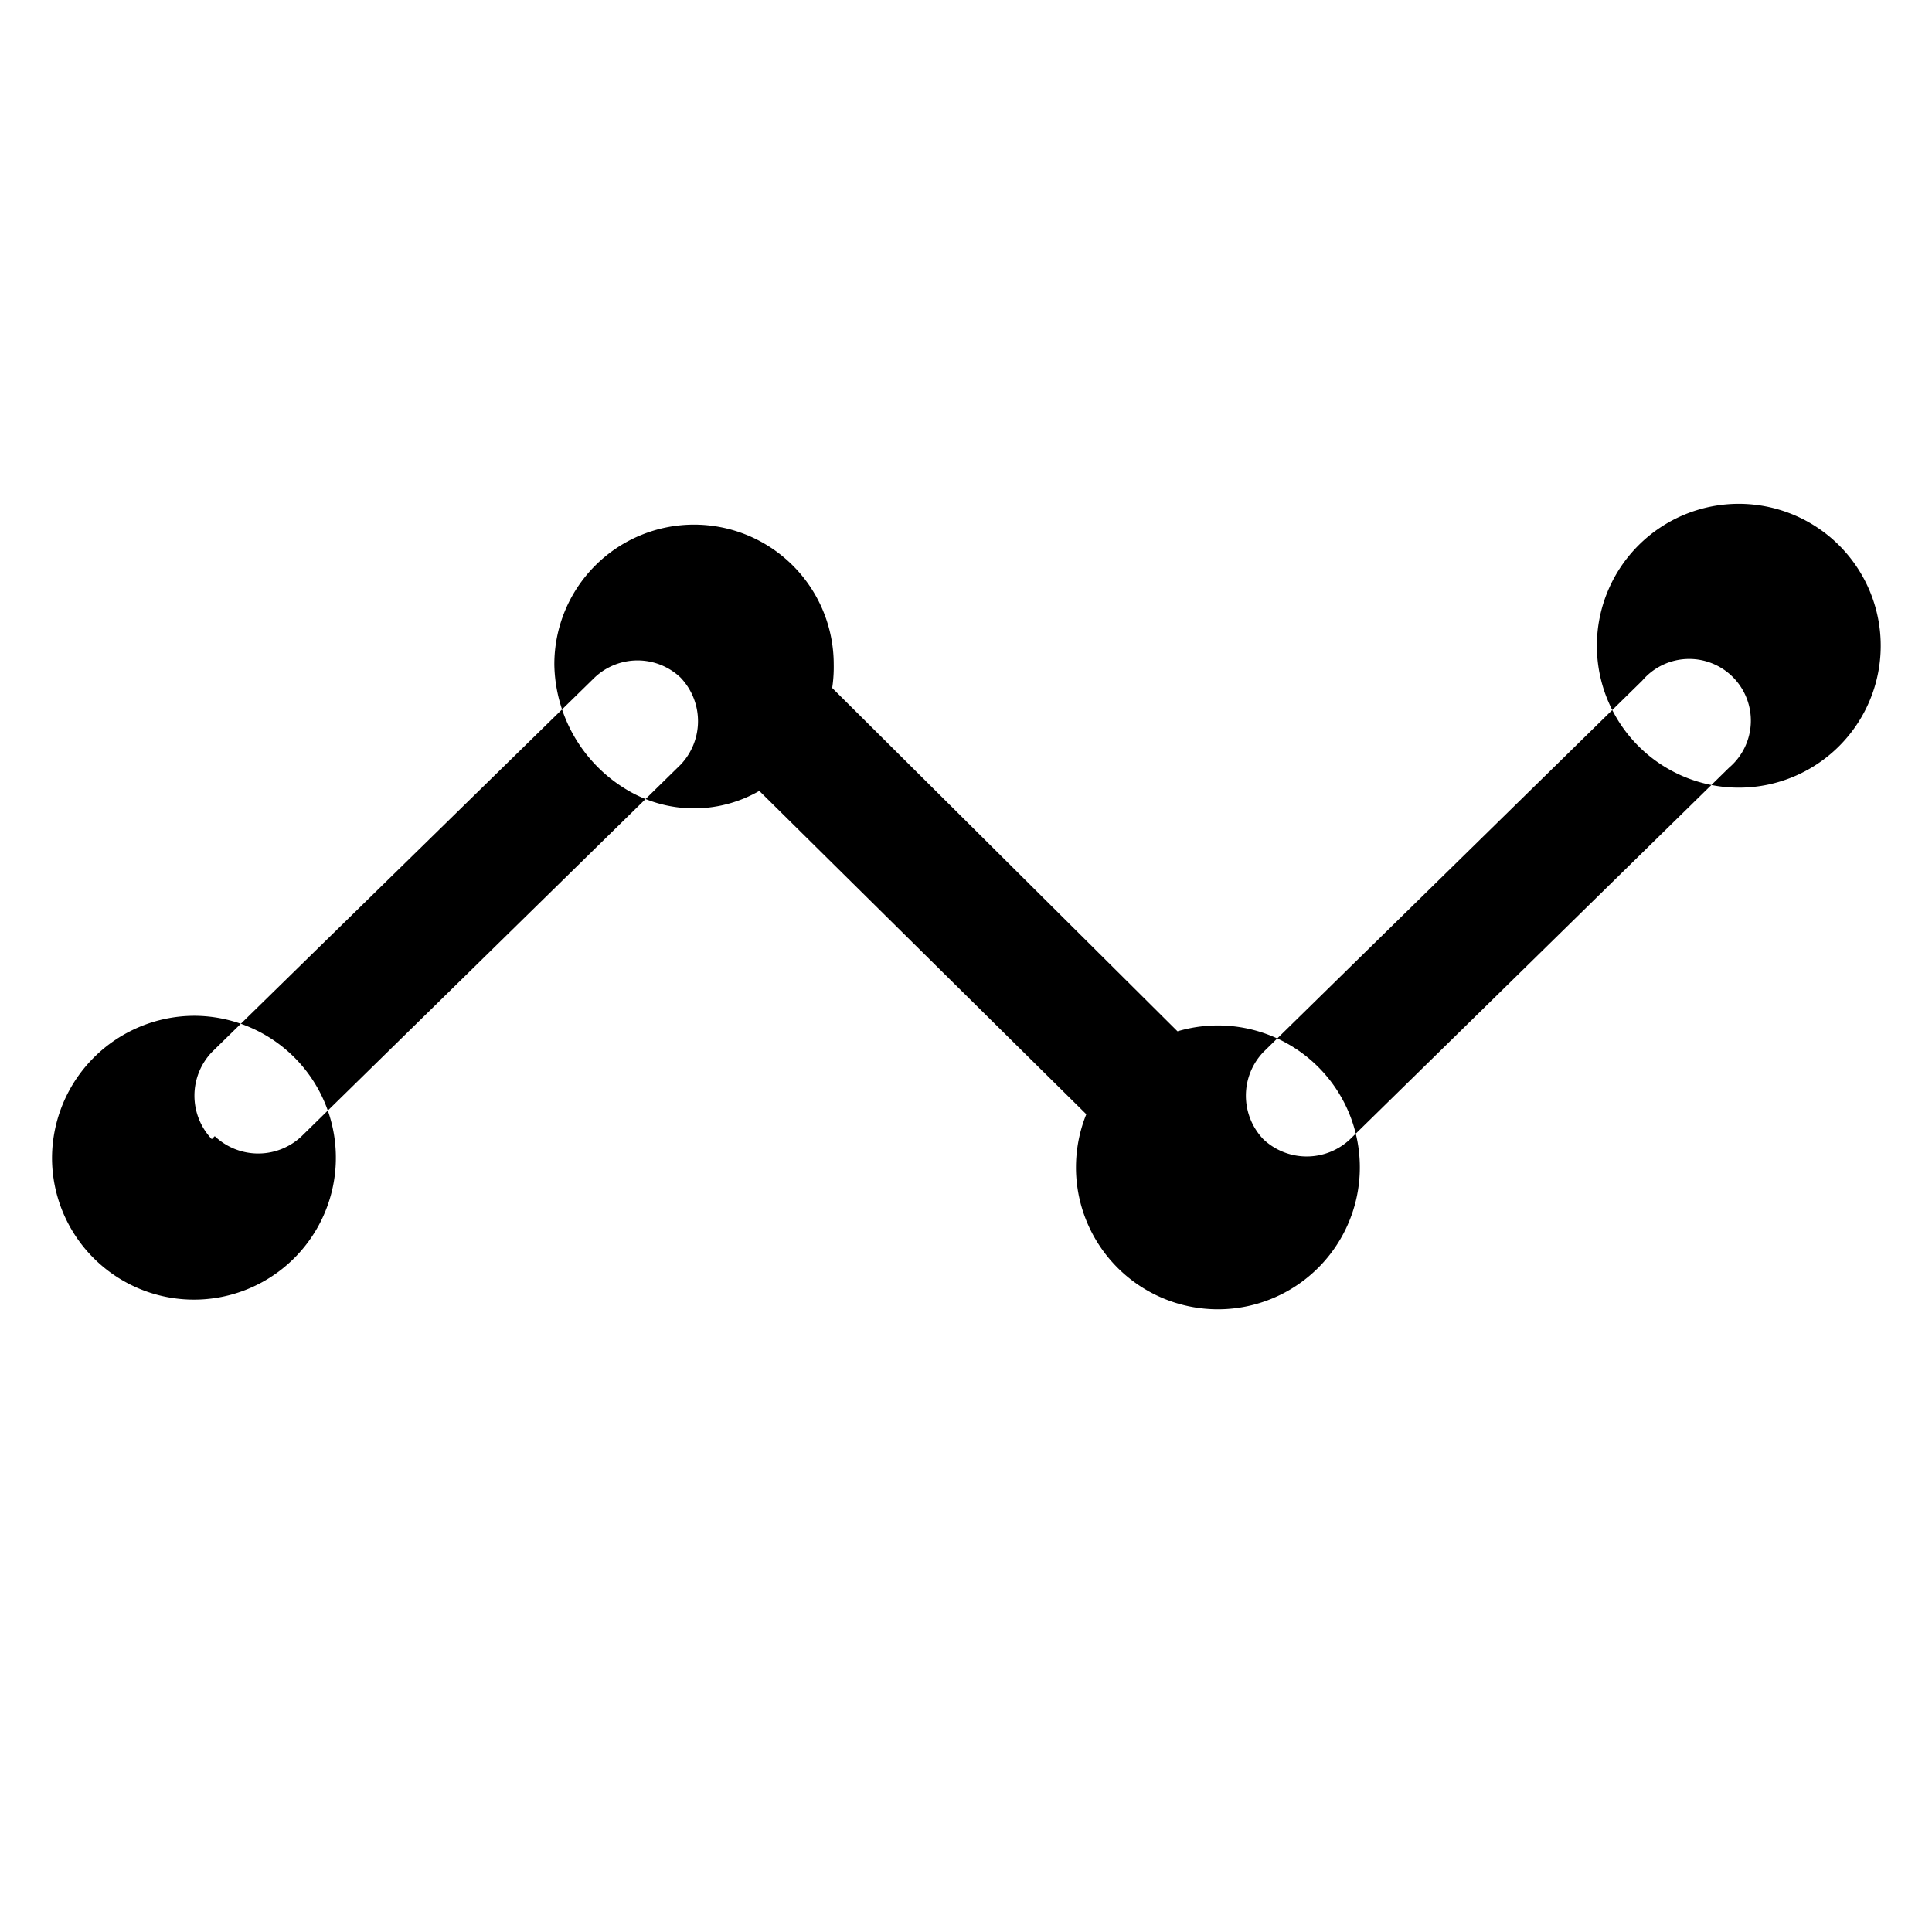 <?xml version="1.0" standalone="no"?><!DOCTYPE svg PUBLIC "-//W3C//DTD SVG 1.1//EN" "http://www.w3.org/Graphics/SVG/1.1/DTD/svg11.dtd"><svg t="1624661940478" class="icon" viewBox="0 0 1024 1024" version="1.1" xmlns="http://www.w3.org/2000/svg" p-id="18667" xmlns:xlink="http://www.w3.org/1999/xlink" width="128" height="128"><defs><style type="text/css"></style></defs><path d="M27.57 613.612a75.225 75.225 0 1 0 75.224-75.224 75.618 75.618 0 0 0-75.225 75.224z m266.24-261.514a78.77 78.77 0 0 0 36.627 65.379 69.317 69.317 0 0 0 74.83 0 74.043 74.043 0 0 0 36.628-65.379 74.043 74.043 0 1 0-148.086 0z m552.565-9.846a75.225 75.225 0 1 0 74.831-75.224 75.225 75.225 0 0 0-74.83 75.224zM570.29 618.338a75.225 75.225 0 1 0 74.831-74.83 75.225 75.225 0 0 0-74.83 74.83z m-458.043-14.572a33.477 33.477 0 0 1 0-46.08l202.83-198.498a33.083 33.083 0 0 1 45.687 0 33.477 33.477 0 0 1 0 46.08L159.902 602.19a33.477 33.477 0 0 1-46.08 0z m557.292 0a33.477 33.477 0 0 1 0-46.08L870.4 360.763a32.69 32.69 0 1 1 46.08 46.08L715.618 603.766a33.477 33.477 0 0 1-46.08 0z m-26.781 7.483a33.477 33.477 0 0 0 0-46.08L433.23 356.825a32.69 32.69 0 0 0-47.262 46.08l210.708 208.344a29.538 29.538 0 0 0 46.08 0z" p-id="18668"></path></svg>